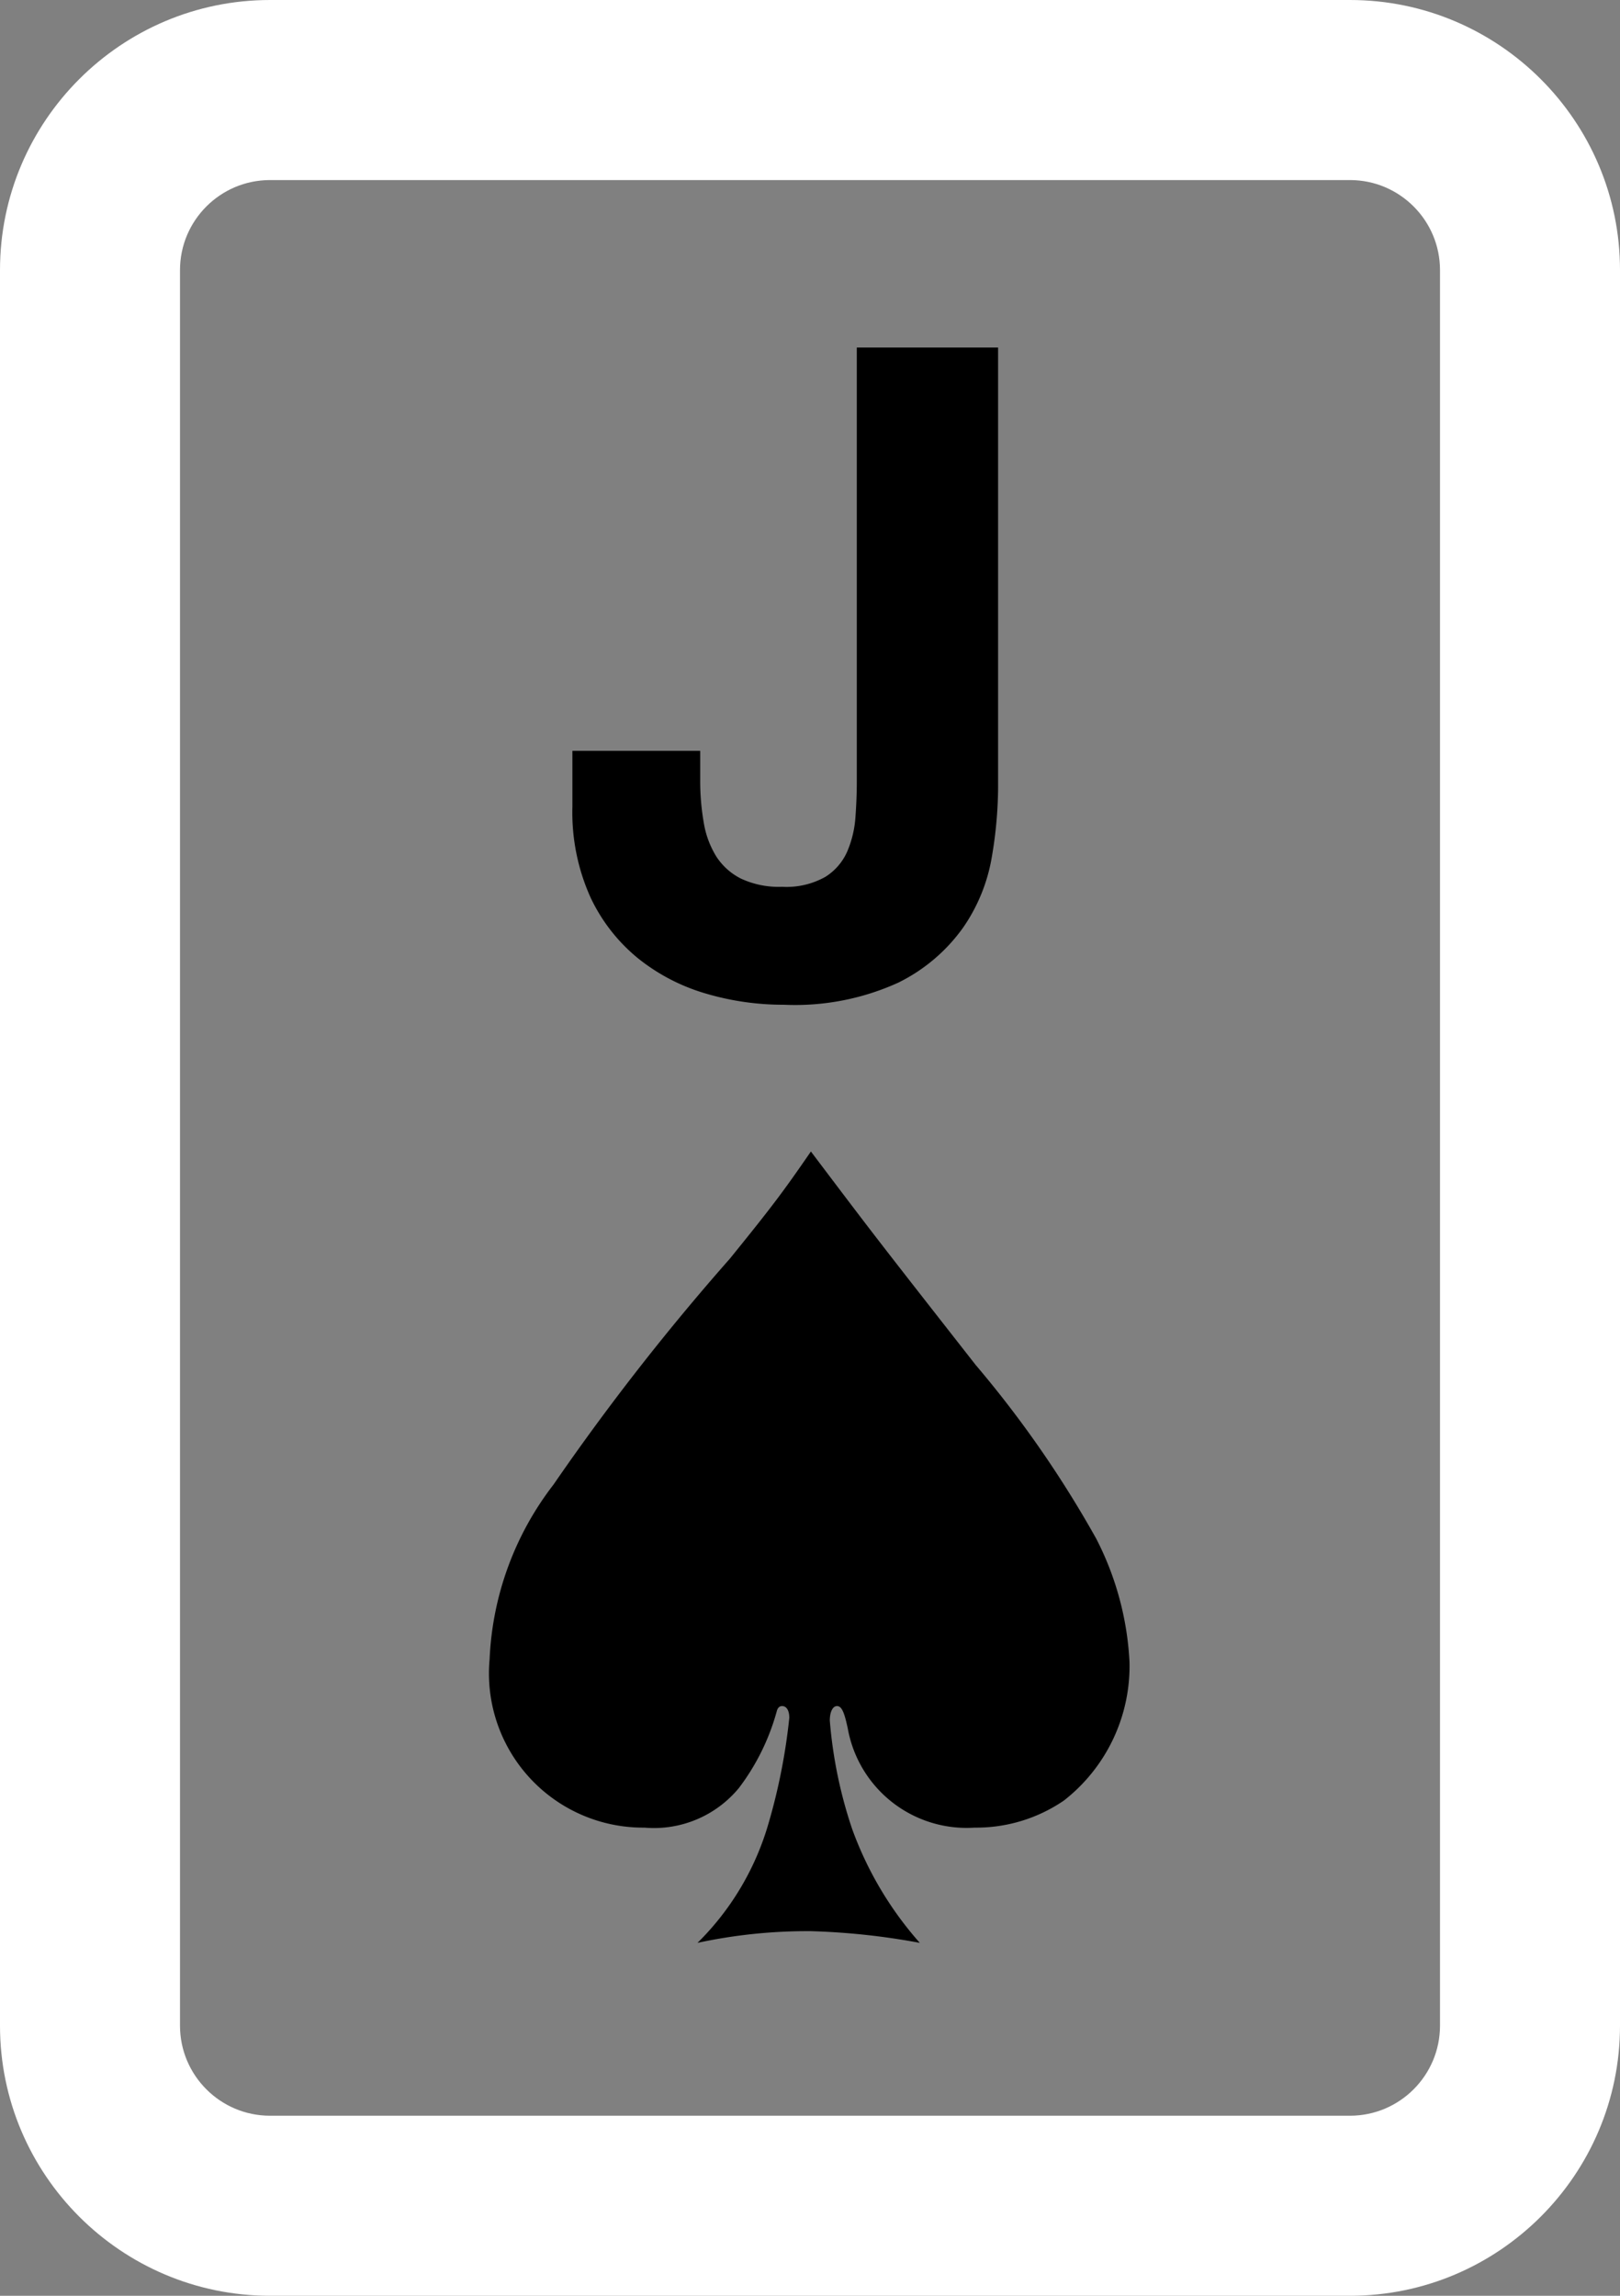 <svg xmlns="http://www.w3.org/2000/svg" width="36" height="51" viewBox="0 0 36 51"><rect x="0" y="0" width="36" height="51" fill="#808080" stroke="none"/><defs><style>.a{fill:#fff;}.b,.c{stroke:none;}</style></defs><g transform="translate(-216 -197)"><g class="a" transform="translate(216 197)"><path class="b" d="M 30 49 L 6 49 C 4.819 49 3.756 48.486 3.023 47.669 C 3.756 48.486 4.819 49 6 49 L 30 49 C 31.181 49 32.244 48.486 32.977 47.669 C 32.244 48.486 31.181 49 30 49 Z"/><path class="c" d="M 30 51 L 6 51 C 2.692 51 0 48.309 0 45 L 0 6 C 0 2.692 2.692 6.805419729971618e-07 6 6.805419729971618e-07 L 30 6.805419729971618e-07 C 33.308 6.805419729971618e-07 36 2.692 36 6 L 36 45 C 36 48.309 33.308 51 30 51 Z M 6 4 C 4.897 4 4 4.897 4 6 L 4 45 C 4 46.103 4.897 47 6 47 L 30 47 C 31.103 47 32 46.103 32 45 L 32 6 C 32 4.897 31.103 4 30 4 L 6 4 Z"/></g><path d="M4.18-4.5v-9.78H1.04v9.64q0,.38-.03.79a2.351,2.351,0,0,1-.18.76,1.263,1.263,0,0,1-.49.57,1.764,1.764,0,0,1-.96.22,1.991,1.991,0,0,1-.91-.18,1.4,1.4,0,0,1-.55-.49,2.044,2.044,0,0,1-.28-.75,5.376,5.376,0,0,1-.08-.96v-.64H-5.28v1.24a4.6,4.6,0,0,0,.4,2.01A3.864,3.864,0,0,0-3.82-.71a4.353,4.353,0,0,0,1.5.78A6.067,6.067,0,0,0-.58.32,5.534,5.534,0,0,0,1.96-.17,3.859,3.859,0,0,0,3.4-1.39a3.88,3.88,0,0,0,.64-1.57A9.426,9.426,0,0,0,4.18-4.5ZM.02,3.58c-.62.9-.86,1.22-1.8,2.38A53.07,53.07,0,0,0-5.7,10.98a6.824,6.824,0,0,0-1.42,3.88A3.426,3.426,0,0,0-3.68,18.6a2.447,2.447,0,0,0,2.1-.88,5.011,5.011,0,0,0,.84-1.7q.03-.12.12-.12c.1,0,.16.1.16.26A13.226,13.226,0,0,1-.92,18.5,6.1,6.1,0,0,1-2.5,21.16,11.6,11.6,0,0,1,.02,20.9a15.61,15.61,0,0,1,2.42.26,7.833,7.833,0,0,1-1.5-2.52,10.027,10.027,0,0,1-.5-2.42c0-.18.06-.32.16-.32s.16.12.24.5a2.683,2.683,0,0,0,2.82,2.2A3.449,3.449,0,0,0,5.64,18,3.787,3.787,0,0,0,7.1,14.92a6.707,6.707,0,0,0-.74-2.74A24.2,24.2,0,0,0,3.68,8.32C1.44,5.46,1.44,5.46.02,3.58Z" transform="translate(234 219)"/></g></svg>